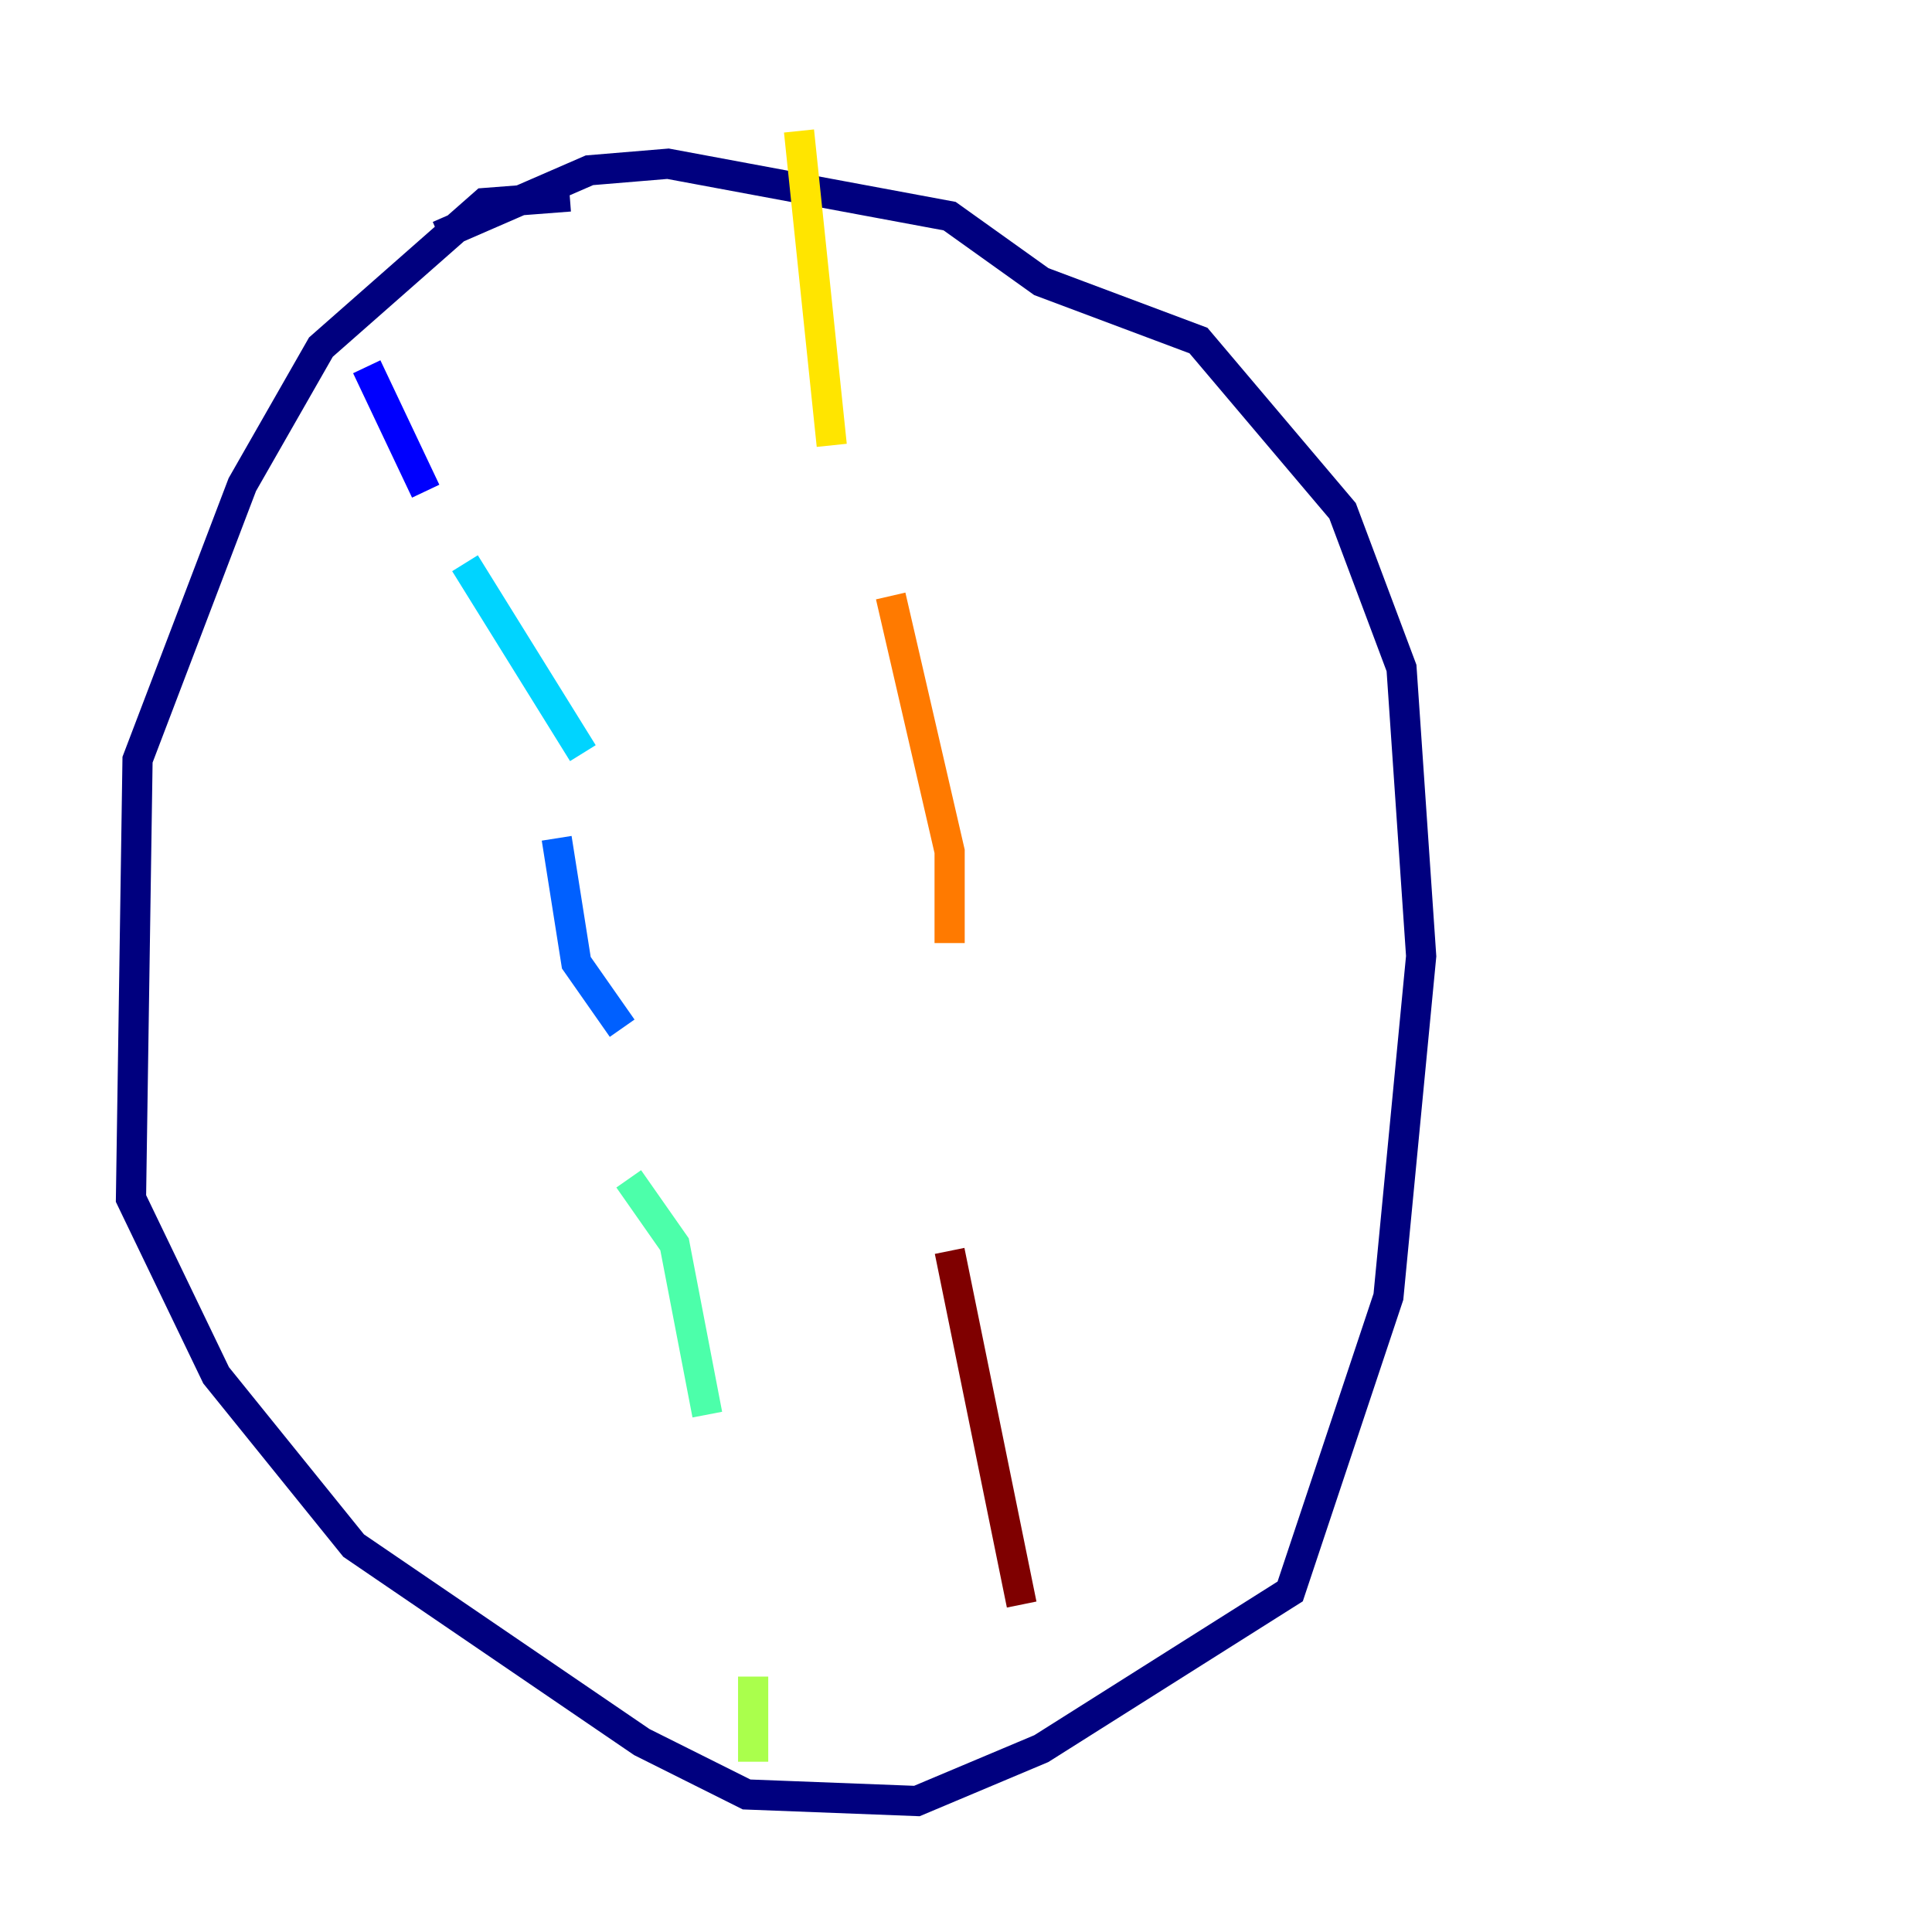 <?xml version="1.0" encoding="utf-8" ?>
<svg baseProfile="tiny" height="128" version="1.2" viewBox="0,0,128,128" width="128" xmlns="http://www.w3.org/2000/svg" xmlns:ev="http://www.w3.org/2001/xml-events" xmlns:xlink="http://www.w3.org/1999/xlink"><defs /><polyline fill="none" points="37.749,13.017 32.108,13.451 21.261,22.997 16.054,32.108 9.112,50.332 8.678,79.403 14.319,91.119 23.43,102.4 42.522,115.417 49.464,118.888 60.746,119.322 68.99,115.851 85.478,105.437 91.986,85.912 94.156,63.349 92.854,44.258 88.949,33.844 79.403,22.563 68.99,18.658 62.915,14.319 44.258,10.848 39.051,11.281 29.071,15.62" stroke="#00007f" stroke-width="2" /><polyline fill="none" points="24.298,24.298 28.203,32.542" stroke="#0000fe" stroke-width="2" /><polyline fill="none" points="36.881,55.539 38.183,63.783 41.22,68.122" stroke="#0060ff" stroke-width="2" /><polyline fill="none" points="30.807,37.315 38.617,49.898" stroke="#00d4ff" stroke-width="2" /><polyline fill="none" points="41.654,78.102 44.691,82.441 46.861,93.722" stroke="#4cffaa" stroke-width="2" /><polyline fill="none" points="49.898,111.078 49.898,116.719" stroke="#aaff4c" stroke-width="2" /><polyline fill="none" points="52.936,8.678 55.105,29.505" stroke="#ffe500" stroke-width="2" /><polyline fill="none" points="59.01,39.485 62.915,56.407 62.915,62.481" stroke="#ff7a00" stroke-width="2" /><polyline fill="none" points="62.915,82.875 62.915,82.875" stroke="#fe1200" stroke-width="2" /><polyline fill="none" points="62.915,82.875 67.688,106.305" stroke="#7f0000" stroke-width="2" /></svg>